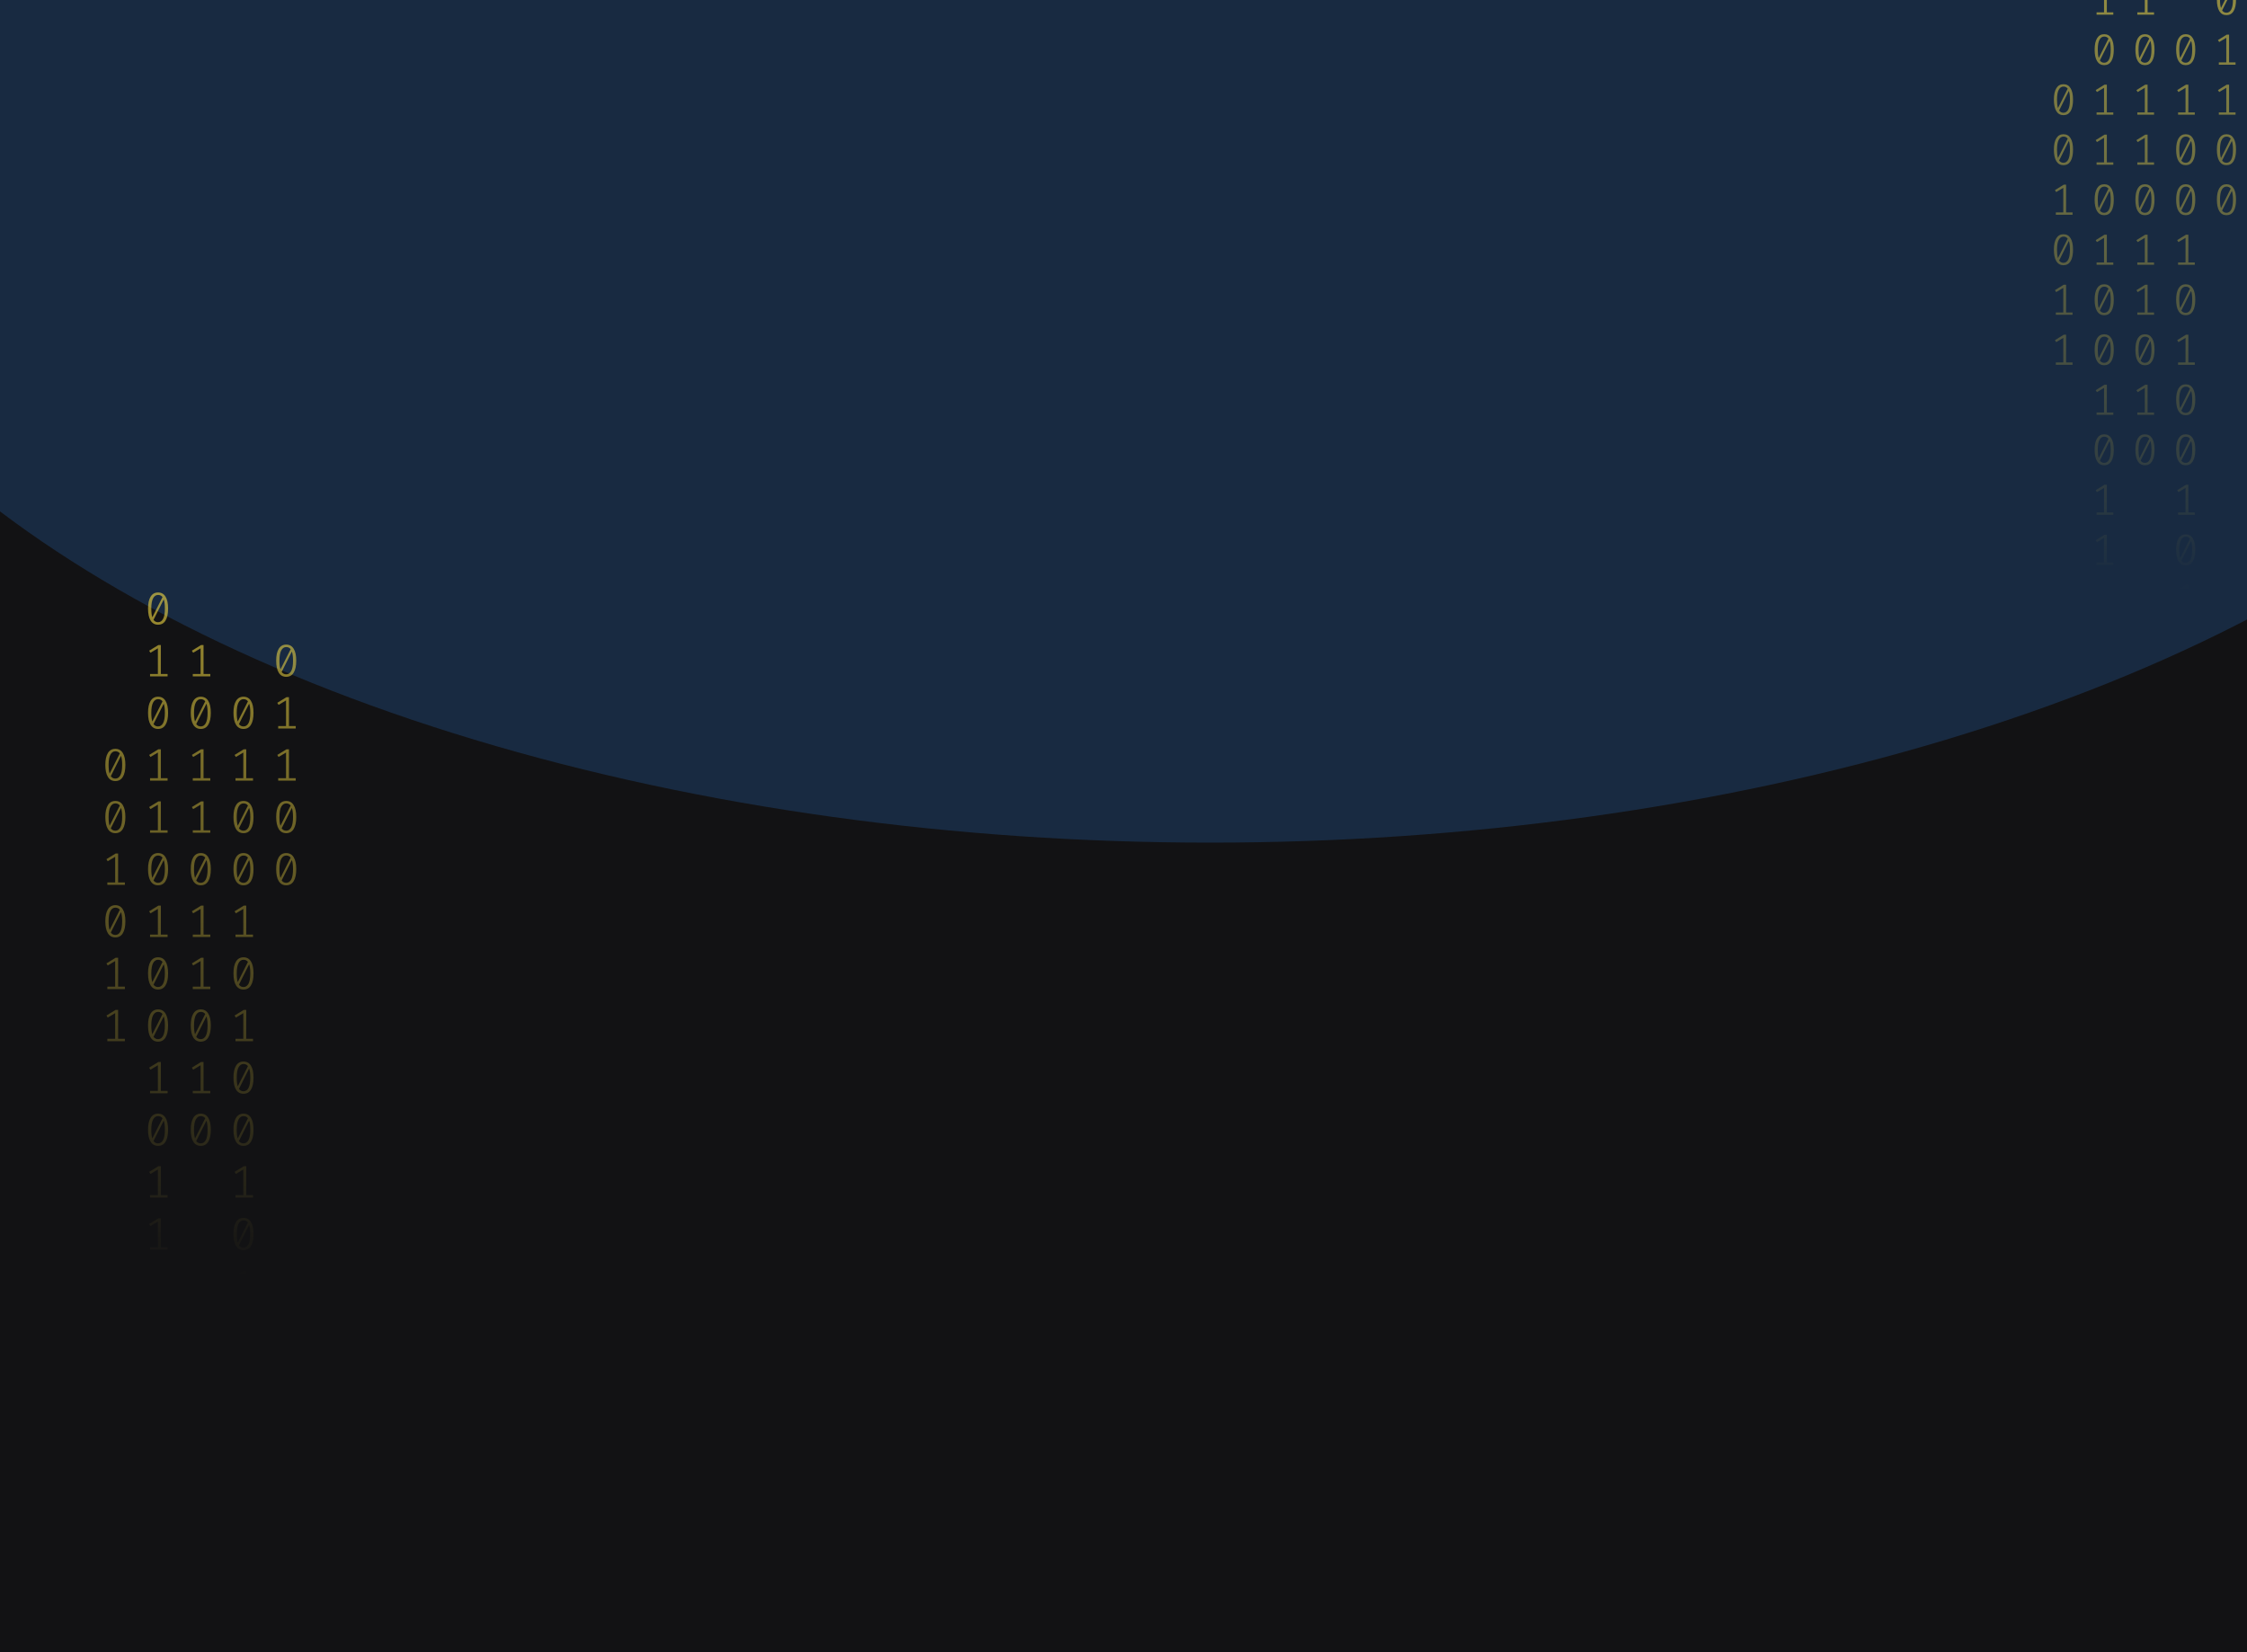 <svg width="1024" height="753" viewBox="0 0 1024 753" fill="none" xmlns="http://www.w3.org/2000/svg">
<g clip-path="url(#clip0_122_130)">
<rect width="1024" height="753" fill="#121214"/>
<g opacity="0.2" filter="url(#filter0_f_122_130)">
<ellipse cx="551.5" cy="34" rx="670.5" ry="350" fill="#338AF3"/>
</g>
<path d="M72.035 270C73.53 270 74.662 270.63 75.431 271.891C76.213 273.138 76.605 274.953 76.605 277.336C76.605 279.719 76.213 281.541 75.431 282.802C74.662 284.063 73.53 284.693 72.035 284.693C70.554 284.693 69.422 284.063 68.639 282.802C67.856 281.541 67.465 279.719 67.465 277.336C67.465 274.967 67.856 273.152 68.639 271.891C69.422 270.63 70.554 270 72.035 270ZM68.953 277.336C68.953 279.026 69.107 280.35 69.415 281.306L74.068 272.099C73.579 271.448 72.901 271.122 72.035 271.122C71.071 271.122 70.316 271.635 69.771 272.66C69.226 273.672 68.953 275.23 68.953 277.336ZM72.035 283.55C73.013 283.55 73.775 283.044 74.32 282.033C74.865 281.008 75.137 279.442 75.137 277.336C75.137 275.549 74.963 274.163 74.613 273.18L69.96 282.469C70.463 283.19 71.154 283.55 72.035 283.55Z" fill="url(#paint0_linear_122_130)" fill-opacity="0.6"/>
<path d="M73.293 307.135H76.374V308.236H68.387V307.135H71.951V295.455L68.555 297.471L67.968 296.536L72.161 293.959H73.293V307.135Z" fill="url(#paint1_linear_122_130)" fill-opacity="0.6"/>
<path d="M72.035 317.502C73.53 317.502 74.662 318.133 75.431 319.393C76.213 320.64 76.605 322.455 76.605 324.838C76.605 327.221 76.213 329.043 75.431 330.304C74.662 331.565 73.53 332.195 72.035 332.195C70.554 332.195 69.422 331.565 68.639 330.304C67.856 329.043 67.465 327.221 67.465 324.838C67.465 322.469 67.856 320.654 68.639 319.393C69.422 318.133 70.554 317.502 72.035 317.502ZM68.953 324.838C68.953 326.529 69.107 327.852 69.415 328.808L74.068 319.601C73.579 318.95 72.901 318.624 72.035 318.624C71.071 318.624 70.316 319.137 69.771 320.162C69.226 321.174 68.953 322.732 68.953 324.838ZM72.035 331.052C73.013 331.052 73.775 330.546 74.32 329.535C74.865 328.51 75.137 326.944 75.137 324.838C75.137 323.051 74.963 321.665 74.613 320.682L69.96 329.971C70.463 330.692 71.154 331.052 72.035 331.052Z" fill="url(#paint2_linear_122_130)" fill-opacity="0.6"/>
<path d="M73.293 354.637H76.374V355.738H68.387V354.637H71.951V342.957L68.555 344.973L67.968 344.038L72.161 341.461H73.293V354.637Z" fill="url(#paint3_linear_122_130)" fill-opacity="0.6"/>
<path d="M73.293 378.388H76.374V379.489H68.387V378.388H71.951V366.708L68.555 368.724L67.968 367.789L72.161 365.212H73.293V378.388Z" fill="url(#paint4_linear_122_130)" fill-opacity="0.6"/>
<path d="M72.035 388.755C73.53 388.755 74.662 389.386 75.431 390.646C76.213 391.893 76.605 393.708 76.605 396.091C76.605 398.474 76.213 400.296 75.431 401.557C74.662 402.818 73.53 403.448 72.035 403.448C70.554 403.448 69.422 402.818 68.639 401.557C67.856 400.296 67.465 398.474 67.465 396.091C67.465 393.722 67.856 391.907 68.639 390.646C69.422 389.386 70.554 388.755 72.035 388.755ZM68.953 396.091C68.953 397.782 69.107 399.105 69.415 400.061L74.068 390.854C73.579 390.203 72.901 389.878 72.035 389.878C71.071 389.878 70.316 390.39 69.771 391.415C69.226 392.427 68.953 393.985 68.953 396.091ZM72.035 402.305C73.013 402.305 73.775 401.8 74.32 400.788C74.865 399.763 75.137 398.197 75.137 396.091C75.137 394.304 74.963 392.919 74.613 391.935L69.96 401.225C70.463 401.945 71.154 402.305 72.035 402.305Z" fill="url(#paint5_linear_122_130)" fill-opacity="0.6"/>
<path d="M73.293 425.89H76.374V426.992H68.387V425.89H71.951V414.21L68.555 416.226L67.968 415.291L72.161 412.714H73.293V425.89Z" fill="url(#paint6_linear_122_130)" fill-opacity="0.6"/>
<path d="M72.035 436.257C73.53 436.257 74.662 436.888 75.431 438.149C76.213 439.396 76.605 441.211 76.605 443.594C76.605 445.977 76.213 447.798 75.431 449.059C74.662 450.32 73.53 450.95 72.035 450.95C70.554 450.95 69.422 450.32 68.639 449.059C67.856 447.798 67.465 445.977 67.465 443.594C67.465 441.224 67.856 439.409 68.639 438.149C69.422 436.888 70.554 436.257 72.035 436.257ZM68.953 443.594C68.953 445.284 69.107 446.607 69.415 447.563L74.068 438.356C73.579 437.705 72.901 437.38 72.035 437.38C71.071 437.38 70.316 437.892 69.771 438.918C69.226 439.929 68.953 441.488 68.953 443.594ZM72.035 449.807C73.013 449.807 73.775 449.302 74.32 448.29C74.865 447.265 75.137 445.699 75.137 443.594C75.137 441.806 74.963 440.421 74.613 439.437L69.96 448.727C70.463 449.447 71.154 449.807 72.035 449.807Z" fill="url(#paint7_linear_122_130)" fill-opacity="0.6"/>
<path d="M72.035 460.008C73.53 460.008 74.662 460.639 75.431 461.9C76.213 463.147 76.605 464.962 76.605 467.345C76.605 469.728 76.213 471.549 75.431 472.81C74.662 474.071 73.53 474.701 72.035 474.701C70.554 474.701 69.422 474.071 68.639 472.81C67.856 471.549 67.465 469.728 67.465 467.345C67.465 464.975 67.856 463.16 68.639 461.9C69.422 460.639 70.554 460.008 72.035 460.008ZM68.953 467.345C68.953 469.035 69.107 470.358 69.415 471.314L74.068 462.107C73.579 461.456 72.901 461.131 72.035 461.131C71.071 461.131 70.316 461.643 69.771 462.669C69.226 463.68 68.953 465.239 68.953 467.345ZM72.035 473.558C73.013 473.558 73.775 473.053 74.32 472.041C74.865 471.016 75.137 469.451 75.137 467.345C75.137 465.557 74.963 464.172 74.613 463.188L69.96 472.478C70.463 473.198 71.154 473.558 72.035 473.558Z" fill="url(#paint8_linear_122_130)" fill-opacity="0.6"/>
<path d="M73.293 497.143H76.374V498.245H68.387V497.143H71.951V485.464L68.555 487.48L67.968 486.544L72.161 483.967H73.293V497.143Z" fill="url(#paint9_linear_122_130)" fill-opacity="0.6"/>
<path d="M72.035 507.511C73.53 507.511 74.662 508.141 75.431 509.402C76.213 510.649 76.605 512.464 76.605 514.847C76.605 517.23 76.213 519.052 75.431 520.312C74.662 521.573 73.53 522.204 72.035 522.204C70.554 522.204 69.422 521.573 68.639 520.312C67.856 519.052 67.465 517.23 67.465 514.847C67.465 512.478 67.856 510.663 68.639 509.402C69.422 508.141 70.554 507.511 72.035 507.511ZM68.953 514.847C68.953 516.537 69.107 517.86 69.415 518.816L74.068 509.61C73.579 508.958 72.901 508.633 72.035 508.633C71.071 508.633 70.316 509.145 69.771 510.171C69.226 511.182 68.953 512.741 68.953 514.847ZM72.035 521.061C73.013 521.061 73.775 520.555 74.32 519.543C74.865 518.518 75.137 516.953 75.137 514.847C75.137 513.059 74.963 511.674 74.613 510.69L69.96 519.98C70.463 520.7 71.154 521.061 72.035 521.061Z" fill="url(#paint10_linear_122_130)" fill-opacity="0.6"/>
<path d="M73.293 544.645H76.374V545.747H68.387V544.645H71.951V532.966L68.555 534.982L67.968 534.046L72.161 531.469H73.293V544.645Z" fill="url(#paint11_linear_122_130)" fill-opacity="0.6"/>
<path d="M73.293 568.396H76.374V569.498H68.387V568.396H71.951V556.717L68.555 558.733L67.968 557.798L72.161 555.221H73.293V568.396Z" fill="url(#paint12_linear_122_130)" fill-opacity="0.6"/>
<path d="M110.965 317.502C112.46 317.502 113.592 318.133 114.361 319.393C115.144 320.64 115.535 322.455 115.535 324.838C115.535 327.221 115.144 329.043 114.361 330.304C113.592 331.565 112.46 332.195 110.965 332.195C109.484 332.195 108.352 331.565 107.569 330.304C106.787 329.043 106.395 327.221 106.395 324.838C106.395 322.469 106.787 320.654 107.569 319.393C108.352 318.133 109.484 317.502 110.965 317.502ZM107.884 324.838C107.884 326.529 108.037 327.852 108.345 328.808L112.998 319.601C112.509 318.95 111.832 318.624 110.965 318.624C110.001 318.624 109.246 319.137 108.701 320.162C108.156 321.174 107.884 322.732 107.884 324.838ZM110.965 331.052C111.943 331.052 112.705 330.546 113.25 329.535C113.795 328.51 114.068 326.944 114.068 324.838C114.068 323.051 113.893 321.665 113.543 320.682L108.89 329.971C109.393 330.692 110.085 331.052 110.965 331.052Z" fill="url(#paint13_linear_122_130)" fill-opacity="0.6"/>
<path d="M112.223 354.637H115.304V355.738H107.318V354.637H110.881V342.957L107.485 344.973L106.898 344.038L111.091 341.461H112.223V354.637Z" fill="url(#paint14_linear_122_130)" fill-opacity="0.6"/>
<path d="M110.965 365.004C112.46 365.004 113.592 365.635 114.361 366.895C115.144 368.142 115.535 369.957 115.535 372.34C115.535 374.723 115.144 376.545 114.361 377.806C113.592 379.067 112.46 379.697 110.965 379.697C109.484 379.697 108.352 379.067 107.569 377.806C106.787 376.545 106.395 374.723 106.395 372.34C106.395 369.971 106.787 368.156 107.569 366.895C108.352 365.635 109.484 365.004 110.965 365.004ZM107.884 372.34C107.884 374.031 108.037 375.354 108.345 376.31L112.998 367.103C112.509 366.452 111.832 366.126 110.965 366.126C110.001 366.126 109.246 366.639 108.701 367.664C108.156 368.676 107.884 370.234 107.884 372.34ZM110.965 378.554C111.943 378.554 112.705 378.049 113.25 377.037C113.795 376.012 114.068 374.446 114.068 372.34C114.068 370.553 113.893 369.168 113.543 368.184L108.89 377.474C109.393 378.194 110.085 378.554 110.965 378.554Z" fill="url(#paint15_linear_122_130)" fill-opacity="0.6"/>
<path d="M110.965 388.755C112.46 388.755 113.592 389.386 114.361 390.646C115.144 391.893 115.535 393.708 115.535 396.091C115.535 398.474 115.144 400.296 114.361 401.557C113.592 402.818 112.46 403.448 110.965 403.448C109.484 403.448 108.352 402.818 107.569 401.557C106.787 400.296 106.395 398.474 106.395 396.091C106.395 393.722 106.787 391.907 107.569 390.646C108.352 389.386 109.484 388.755 110.965 388.755ZM107.884 396.091C107.884 397.782 108.037 399.105 108.345 400.061L112.998 390.854C112.509 390.203 111.832 389.878 110.965 389.878C110.001 389.878 109.246 390.39 108.701 391.415C108.156 392.427 107.884 393.985 107.884 396.091ZM110.965 402.305C111.943 402.305 112.705 401.8 113.25 400.788C113.795 399.763 114.068 398.197 114.068 396.091C114.068 394.304 113.893 392.919 113.543 391.935L108.89 401.225C109.393 401.945 110.085 402.305 110.965 402.305Z" fill="url(#paint16_linear_122_130)" fill-opacity="0.6"/>
<path d="M112.223 425.89H115.304V426.992H107.318V425.89H110.881V414.21L107.485 416.226L106.898 415.291L111.091 412.714H112.223V425.89Z" fill="url(#paint17_linear_122_130)" fill-opacity="0.6"/>
<path d="M110.965 436.257C112.46 436.257 113.592 436.888 114.361 438.149C115.144 439.396 115.535 441.211 115.535 443.594C115.535 445.977 115.144 447.798 114.361 449.059C113.592 450.32 112.46 450.95 110.965 450.95C109.484 450.95 108.352 450.32 107.569 449.059C106.787 447.798 106.395 445.977 106.395 443.594C106.395 441.224 106.787 439.409 107.569 438.149C108.352 436.888 109.484 436.257 110.965 436.257ZM107.884 443.594C107.884 445.284 108.037 446.607 108.345 447.563L112.998 438.356C112.509 437.705 111.832 437.38 110.965 437.38C110.001 437.38 109.246 437.892 108.701 438.918C108.156 439.929 107.884 441.488 107.884 443.594ZM110.965 449.807C111.943 449.807 112.705 449.302 113.25 448.29C113.795 447.265 114.068 445.699 114.068 443.594C114.068 441.806 113.893 440.421 113.543 439.437L108.89 448.727C109.393 449.447 110.085 449.807 110.965 449.807Z" fill="url(#paint18_linear_122_130)" fill-opacity="0.6"/>
<path d="M112.223 473.392H115.304V474.494H107.318V473.392H110.881V461.713L107.485 463.728L106.898 462.793L111.091 460.216H112.223V473.392Z" fill="url(#paint19_linear_122_130)" fill-opacity="0.6"/>
<path d="M110.965 483.76C112.46 483.76 113.592 484.39 114.361 485.651C115.144 486.898 115.535 488.713 115.535 491.096C115.535 493.479 115.144 495.301 114.361 496.561C113.592 497.822 112.46 498.453 110.965 498.453C109.484 498.453 108.352 497.822 107.569 496.561C106.787 495.301 106.395 493.479 106.395 491.096C106.395 488.726 106.787 486.911 107.569 485.651C108.352 484.39 109.484 483.76 110.965 483.76ZM107.884 491.096C107.884 492.786 108.037 494.109 108.345 495.065L112.998 485.859C112.509 485.207 111.832 484.882 110.965 484.882C110.001 484.882 109.246 485.394 108.701 486.42C108.156 487.431 107.884 488.99 107.884 491.096ZM110.965 497.31C111.943 497.31 112.705 496.804 113.25 495.792C113.795 494.767 114.068 493.202 114.068 491.096C114.068 489.308 113.893 487.923 113.543 486.939L108.89 496.229C109.393 496.949 110.085 497.31 110.965 497.31Z" fill="url(#paint20_linear_122_130)" fill-opacity="0.6"/>
<path d="M110.965 507.511C112.46 507.511 113.592 508.141 114.361 509.402C115.144 510.649 115.535 512.464 115.535 514.847C115.535 517.23 115.144 519.052 114.361 520.312C113.592 521.573 112.46 522.204 110.965 522.204C109.484 522.204 108.352 521.573 107.569 520.312C106.787 519.052 106.395 517.23 106.395 514.847C106.395 512.478 106.787 510.663 107.569 509.402C108.352 508.141 109.484 507.511 110.965 507.511ZM107.884 514.847C107.884 516.537 108.037 517.86 108.345 518.816L112.998 509.61C112.509 508.958 111.832 508.633 110.965 508.633C110.001 508.633 109.246 509.145 108.701 510.171C108.156 511.182 107.884 512.741 107.884 514.847ZM110.965 521.061C111.943 521.061 112.705 520.555 113.25 519.543C113.795 518.518 114.068 516.953 114.068 514.847C114.068 513.059 113.893 511.674 113.543 510.69L108.89 519.98C109.393 520.7 110.085 521.061 110.965 521.061Z" fill="url(#paint21_linear_122_130)" fill-opacity="0.6"/>
<path d="M112.223 544.645H115.304V545.747H107.318V544.645H110.881V532.966L107.485 534.982L106.898 534.046L111.091 531.469H112.223V544.645Z" fill="url(#paint22_linear_122_130)" fill-opacity="0.6"/>
<path d="M110.965 555.013C112.46 555.013 113.592 555.643 114.361 556.904C115.144 558.151 115.535 559.966 115.535 562.349C115.535 564.732 115.144 566.554 114.361 567.815C113.592 569.075 112.46 569.706 110.965 569.706C109.484 569.706 108.352 569.075 107.569 567.815C106.787 566.554 106.395 564.732 106.395 562.349C106.395 559.98 106.787 558.165 107.569 556.904C108.352 555.643 109.484 555.013 110.965 555.013ZM107.884 562.349C107.884 564.039 108.037 565.362 108.345 566.318L112.998 557.112C112.509 556.461 111.832 556.135 110.965 556.135C110.001 556.135 109.246 556.648 108.701 557.673C108.156 558.684 107.884 560.243 107.884 562.349ZM110.965 568.563C111.943 568.563 112.705 568.057 113.25 567.046C113.795 566.02 114.068 564.455 114.068 562.349C114.068 560.562 113.893 559.176 113.543 558.192L108.89 567.482C109.393 568.202 110.085 568.563 110.965 568.563Z" fill="url(#paint23_linear_122_130)" fill-opacity="0.6"/>
<path d="M112.223 592.148H115.304V593.249H107.318V592.148H110.881V580.468L107.485 582.484L106.898 581.549L111.091 578.972H112.223V592.148Z" fill="url(#paint24_linear_122_130)" fill-opacity="0.6"/>
<path d="M112.223 615.899H115.304V617H107.318V615.899H110.881V604.219L107.485 606.235L106.898 605.3L111.091 602.723H112.223V615.899Z" fill="url(#paint25_linear_122_130)" fill-opacity="0.6"/>
<path d="M52.57 341.253C54.065 341.253 55.197 341.884 55.966 343.144C56.748 344.391 57.14 346.206 57.14 348.589C57.14 350.972 56.748 352.794 55.966 354.055C55.197 355.316 54.065 355.946 52.57 355.946C51.089 355.946 49.956 355.316 49.174 354.055C48.391 352.794 48 350.972 48 348.589C48 346.22 48.391 344.405 49.174 343.144C49.956 341.884 51.089 341.253 52.57 341.253ZM49.488 348.589C49.488 350.28 49.642 351.603 49.95 352.559L54.603 343.352C54.114 342.701 53.436 342.375 52.57 342.375C51.605 342.375 50.851 342.888 50.306 343.913C49.761 344.925 49.488 346.483 49.488 348.589ZM52.57 354.803C53.548 354.803 54.31 354.297 54.855 353.286C55.4 352.261 55.672 350.695 55.672 348.589C55.672 346.802 55.498 345.417 55.148 344.433L50.495 353.722C50.998 354.443 51.689 354.803 52.57 354.803Z" fill="url(#paint26_linear_122_130)" fill-opacity="0.6"/>
<path d="M52.57 365.004C54.065 365.004 55.197 365.635 55.966 366.895C56.748 368.142 57.14 369.957 57.14 372.34C57.14 374.723 56.748 376.545 55.966 377.806C55.197 379.067 54.065 379.697 52.57 379.697C51.089 379.697 49.956 379.067 49.174 377.806C48.391 376.545 48 374.723 48 372.34C48 369.971 48.391 368.156 49.174 366.895C49.956 365.635 51.089 365.004 52.57 365.004ZM49.488 372.34C49.488 374.031 49.642 375.354 49.95 376.31L54.603 367.103C54.114 366.452 53.436 366.126 52.57 366.126C51.605 366.126 50.851 366.639 50.306 367.664C49.761 368.676 49.488 370.234 49.488 372.34ZM52.57 378.554C53.548 378.554 54.31 378.049 54.855 377.037C55.4 376.012 55.672 374.446 55.672 372.34C55.672 370.553 55.498 369.168 55.148 368.184L50.495 377.474C50.998 378.194 51.689 378.554 52.57 378.554Z" fill="url(#paint27_linear_122_130)" fill-opacity="0.6"/>
<path d="M53.828 402.139H56.909V403.24H48.922V402.139H52.486V390.459L49.09 392.475L48.503 391.54L52.696 388.963H53.828V402.139Z" fill="url(#paint28_linear_122_130)" fill-opacity="0.6"/>
<path d="M52.57 412.506C54.065 412.506 55.197 413.137 55.966 414.398C56.748 415.644 57.14 417.459 57.14 419.842C57.14 422.225 56.748 424.047 55.966 425.308C55.197 426.569 54.065 427.199 52.57 427.199C51.089 427.199 49.956 426.569 49.174 425.308C48.391 424.047 48 422.225 48 419.842C48 417.473 48.391 415.658 49.174 414.398C49.956 413.137 51.089 412.506 52.57 412.506ZM49.488 419.842C49.488 421.533 49.642 422.856 49.95 423.812L54.603 414.605C54.114 413.954 53.436 413.629 52.57 413.629C51.605 413.629 50.851 414.141 50.306 415.166C49.761 416.178 49.488 417.737 49.488 419.842ZM52.57 426.056C53.548 426.056 54.31 425.551 54.855 424.539C55.4 423.514 55.672 421.948 55.672 419.842C55.672 418.055 55.498 416.67 55.148 415.686L50.495 424.976C50.998 425.696 51.689 426.056 52.57 426.056Z" fill="url(#paint29_linear_122_130)" fill-opacity="0.6"/>
<path d="M53.828 449.641H56.909V450.743H48.922V449.641H52.486V437.962L49.09 439.977L48.503 439.042L52.696 436.465H53.828V449.641Z" fill="url(#paint30_linear_122_130)" fill-opacity="0.6"/>
<path d="M53.828 473.392H56.909V474.494H48.922V473.392H52.486V461.713L49.09 463.728L48.503 462.793L52.696 460.216H53.828V473.392Z" fill="url(#paint31_linear_122_130)" fill-opacity="0.6"/>
<path d="M92.758 307.135H95.839V308.236H87.853V307.135H91.416V295.455L88.02 297.471L87.433 296.536L91.626 293.959H92.758V307.135Z" fill="url(#paint32_linear_122_130)" fill-opacity="0.6"/>
<path d="M91.5 317.502C92.995 317.502 94.127 318.133 94.896 319.393C95.678 320.64 96.07 322.455 96.07 324.838C96.07 327.221 95.678 329.043 94.896 330.304C94.127 331.565 92.995 332.195 91.5 332.195C90.019 332.195 88.887 331.565 88.104 330.304C87.322 329.043 86.93 327.221 86.93 324.838C86.93 322.469 87.322 320.654 88.104 319.393C88.887 318.133 90.019 317.502 91.5 317.502ZM88.418 324.838C88.418 326.529 88.572 327.852 88.88 328.808L93.533 319.601C93.044 318.95 92.366 318.624 91.5 318.624C90.536 318.624 89.781 319.137 89.236 320.162C88.691 321.174 88.418 322.732 88.418 324.838ZM91.5 331.052C92.478 331.052 93.24 330.546 93.785 329.535C94.33 328.51 94.602 326.944 94.602 324.838C94.602 323.051 94.428 321.665 94.078 320.682L89.425 329.971C89.928 330.692 90.62 331.052 91.5 331.052Z" fill="url(#paint33_linear_122_130)" fill-opacity="0.6"/>
<path d="M92.758 354.637H95.839V355.738H87.853V354.637H91.416V342.957L88.02 344.973L87.433 344.038L91.626 341.461H92.758V354.637Z" fill="url(#paint34_linear_122_130)" fill-opacity="0.6"/>
<path d="M92.758 378.388H95.839V379.489H87.853V378.388H91.416V366.708L88.02 368.724L87.433 367.789L91.626 365.212H92.758V378.388Z" fill="url(#paint35_linear_122_130)" fill-opacity="0.6"/>
<path d="M91.5 388.755C92.995 388.755 94.127 389.386 94.896 390.646C95.678 391.893 96.07 393.708 96.07 396.091C96.07 398.474 95.678 400.296 94.896 401.557C94.127 402.818 92.995 403.448 91.5 403.448C90.019 403.448 88.887 402.818 88.104 401.557C87.322 400.296 86.93 398.474 86.93 396.091C86.93 393.722 87.322 391.907 88.104 390.646C88.887 389.386 90.019 388.755 91.5 388.755ZM88.418 396.091C88.418 397.782 88.572 399.105 88.88 400.061L93.533 390.854C93.044 390.203 92.366 389.878 91.5 389.878C90.536 389.878 89.781 390.39 89.236 391.415C88.691 392.427 88.418 393.985 88.418 396.091ZM91.5 402.305C92.478 402.305 93.24 401.8 93.785 400.788C94.33 399.763 94.602 398.197 94.602 396.091C94.602 394.304 94.428 392.919 94.078 391.935L89.425 401.225C89.928 401.945 90.62 402.305 91.5 402.305Z" fill="url(#paint36_linear_122_130)" fill-opacity="0.6"/>
<path d="M92.758 425.89H95.839V426.992H87.853V425.89H91.416V414.21L88.02 416.226L87.433 415.291L91.626 412.714H92.758V425.89Z" fill="url(#paint37_linear_122_130)" fill-opacity="0.6"/>
<path d="M92.758 449.641H95.839V450.743H87.853V449.641H91.416V437.962L88.02 439.977L87.433 439.042L91.626 436.465H92.758V449.641Z" fill="url(#paint38_linear_122_130)" fill-opacity="0.6"/>
<path d="M91.5 460.008C92.995 460.008 94.127 460.639 94.896 461.9C95.678 463.147 96.07 464.962 96.07 467.345C96.07 469.728 95.678 471.549 94.896 472.81C94.127 474.071 92.995 474.701 91.5 474.701C90.019 474.701 88.887 474.071 88.104 472.81C87.322 471.549 86.93 469.728 86.93 467.345C86.93 464.975 87.322 463.16 88.104 461.9C88.887 460.639 90.019 460.008 91.5 460.008ZM88.418 467.345C88.418 469.035 88.572 470.358 88.88 471.314L93.533 462.107C93.044 461.456 92.366 461.131 91.5 461.131C90.536 461.131 89.781 461.643 89.236 462.669C88.691 463.68 88.418 465.239 88.418 467.345ZM91.5 473.558C92.478 473.558 93.24 473.053 93.785 472.041C94.33 471.016 94.602 469.451 94.602 467.345C94.602 465.557 94.428 464.172 94.078 463.188L89.425 472.478C89.928 473.198 90.62 473.558 91.5 473.558Z" fill="url(#paint39_linear_122_130)" fill-opacity="0.6"/>
<path d="M92.758 497.143H95.839V498.245H87.853V497.143H91.416V485.464L88.02 487.48L87.433 486.544L91.626 483.967H92.758V497.143Z" fill="url(#paint40_linear_122_130)" fill-opacity="0.6"/>
<path d="M91.5 507.511C92.995 507.511 94.127 508.141 94.896 509.402C95.678 510.649 96.07 512.464 96.07 514.847C96.07 517.23 95.678 519.052 94.896 520.312C94.127 521.573 92.995 522.204 91.5 522.204C90.019 522.204 88.887 521.573 88.104 520.312C87.322 519.052 86.93 517.23 86.93 514.847C86.93 512.478 87.322 510.663 88.104 509.402C88.887 508.141 90.019 507.511 91.5 507.511ZM88.418 514.847C88.418 516.537 88.572 517.86 88.88 518.816L93.533 509.61C93.044 508.958 92.366 508.633 91.5 508.633C90.536 508.633 89.781 509.145 89.236 510.171C88.691 511.182 88.418 512.741 88.418 514.847ZM91.5 521.061C92.478 521.061 93.24 520.555 93.785 519.543C94.33 518.518 94.602 516.953 94.602 514.847C94.602 513.059 94.428 511.674 94.078 510.69L89.425 519.98C89.928 520.7 90.62 521.061 91.5 521.061Z" fill="url(#paint41_linear_122_130)" fill-opacity="0.6"/>
<path d="M130.43 293.751C131.926 293.751 133.057 294.381 133.826 295.642C134.609 296.889 135 298.704 135 301.087C135 303.47 134.609 305.292 133.826 306.553C133.057 307.814 131.926 308.444 130.43 308.444C128.949 308.444 127.817 307.814 127.034 306.553C126.252 305.292 125.86 303.47 125.86 301.087C125.86 298.718 126.252 296.903 127.034 295.642C127.817 294.381 128.949 293.751 130.43 293.751ZM127.349 301.087C127.349 302.777 127.502 304.101 127.81 305.057L132.464 295.85C131.974 295.199 131.297 294.873 130.43 294.873C129.466 294.873 128.711 295.386 128.166 296.411C127.621 297.423 127.349 298.981 127.349 301.087ZM130.43 307.301C131.408 307.301 132.17 306.795 132.715 305.784C133.26 304.759 133.533 303.193 133.533 301.087C133.533 299.3 133.358 297.914 133.009 296.931L128.355 306.22C128.858 306.941 129.55 307.301 130.43 307.301Z" fill="url(#paint42_linear_122_130)" fill-opacity="0.6"/>
<path d="M131.688 330.886H134.769V331.987H126.783V330.886H130.346V319.206L126.95 321.222L126.363 320.287L130.556 317.71H131.688V330.886Z" fill="url(#paint43_linear_122_130)" fill-opacity="0.6"/>
<path d="M131.688 354.637H134.769V355.738H126.783V354.637H130.346V342.957L126.95 344.973L126.363 344.038L130.556 341.461H131.688V354.637Z" fill="url(#paint44_linear_122_130)" fill-opacity="0.6"/>
<path d="M130.43 365.004C131.926 365.004 133.057 365.635 133.826 366.895C134.609 368.142 135 369.957 135 372.34C135 374.723 134.609 376.545 133.826 377.806C133.057 379.067 131.926 379.697 130.43 379.697C128.949 379.697 127.817 379.067 127.034 377.806C126.252 376.545 125.86 374.723 125.86 372.34C125.86 369.971 126.252 368.156 127.034 366.895C127.817 365.635 128.949 365.004 130.43 365.004ZM127.349 372.34C127.349 374.031 127.502 375.354 127.81 376.31L132.464 367.103C131.974 366.452 131.297 366.126 130.43 366.126C129.466 366.126 128.711 366.639 128.166 367.664C127.621 368.676 127.349 370.234 127.349 372.34ZM130.43 378.554C131.408 378.554 132.17 378.049 132.715 377.037C133.26 376.012 133.533 374.446 133.533 372.34C133.533 370.553 133.358 369.168 133.009 368.184L128.355 377.474C128.858 378.194 129.55 378.554 130.43 378.554Z" fill="url(#paint45_linear_122_130)" fill-opacity="0.6"/>
<path d="M130.43 388.755C131.926 388.755 133.057 389.386 133.826 390.646C134.609 391.893 135 393.708 135 396.091C135 398.474 134.609 400.296 133.826 401.557C133.057 402.818 131.926 403.448 130.43 403.448C128.949 403.448 127.817 402.818 127.034 401.557C126.252 400.296 125.86 398.474 125.86 396.091C125.86 393.722 126.252 391.907 127.034 390.646C127.817 389.386 128.949 388.755 130.43 388.755ZM127.349 396.091C127.349 397.782 127.502 399.105 127.81 400.061L132.464 390.854C131.974 390.203 131.297 389.878 130.43 389.878C129.466 389.878 128.711 390.39 128.166 391.415C127.621 392.427 127.349 393.985 127.349 396.091ZM130.43 402.305C131.408 402.305 132.17 401.8 132.715 400.788C133.26 399.763 133.533 398.197 133.533 396.091C133.533 394.304 133.358 392.919 133.009 391.935L128.355 401.225C128.858 401.945 129.55 402.305 130.43 402.305Z" fill="url(#paint46_linear_122_130)" fill-opacity="0.6"/>
<g opacity="0.6">
<path d="M958.93 -30C960.356 -30 961.436 -29.395 962.17 -28.185C962.916 -26.988 963.29 -25.247 963.29 -22.96C963.29 -20.673 962.916 -18.925 962.17 -17.715C961.436 -16.505 960.356 -15.9 958.93 -15.9C957.517 -15.9 956.437 -16.505 955.69 -17.715C954.943 -18.925 954.57 -20.673 954.57 -22.96C954.57 -25.233 954.943 -26.975 955.69 -28.185C956.437 -29.395 957.517 -30 958.93 -30ZM955.99 -22.96C955.99 -21.338 956.137 -20.068 956.43 -19.151L960.87 -27.986C960.403 -28.611 959.756 -28.923 958.93 -28.923C958.01 -28.923 957.29 -28.431 956.77 -27.447C956.25 -26.477 955.99 -24.981 955.99 -22.96ZM958.93 -16.997C959.863 -16.997 960.59 -17.482 961.11 -18.453C961.63 -19.436 961.89 -20.939 961.89 -22.96C961.89 -24.675 961.723 -26.005 961.39 -26.949L956.95 -18.034C957.43 -17.342 958.09 -16.997 958.93 -16.997Z" fill="url(#paint47_linear_122_130)"/>
<path d="M960.13 5.637H963.07V6.694H955.45V5.637H958.85V-5.572L955.61 -3.637L955.05 -4.535L959.05 -7.008H960.13V5.637Z" fill="url(#paint48_linear_122_130)"/>
<path d="M958.93 15.586C960.356 15.586 961.436 16.191 962.17 17.401C962.916 18.597 963.29 20.339 963.29 22.626C963.29 24.913 962.916 26.661 962.17 27.871C961.436 29.081 960.356 29.686 958.93 29.686C957.517 29.686 956.437 29.081 955.69 27.871C954.943 26.661 954.57 24.913 954.57 22.626C954.57 20.352 954.943 18.61 955.69 17.401C956.437 16.191 957.517 15.586 958.93 15.586ZM955.99 22.626C955.99 24.248 956.137 25.518 956.43 26.435L960.87 17.6C960.403 16.975 959.756 16.663 958.93 16.663C958.01 16.663 957.29 17.154 956.77 18.138C956.25 19.109 955.99 20.605 955.99 22.626ZM958.93 28.589C959.863 28.589 960.59 28.104 961.11 27.133C961.63 26.149 961.89 24.647 961.89 22.626C961.89 20.911 961.723 19.581 961.39 18.637L956.95 27.552C957.43 28.243 958.09 28.589 958.93 28.589Z" fill="url(#paint49_linear_122_130)"/>
<path d="M960.13 51.222H963.07V52.279H955.45V51.222H958.85V40.014L955.61 41.948L955.05 41.051L959.05 38.578H960.13V51.222Z" fill="url(#paint50_linear_122_130)"/>
<path d="M960.13 74.015H963.07V75.072H955.45V74.015H958.85V62.807L955.61 64.741L955.05 63.844L959.05 61.371H960.13V74.015Z" fill="url(#paint51_linear_122_130)"/>
<path d="M958.93 83.964C960.356 83.964 961.436 84.569 962.17 85.779C962.916 86.975 963.29 88.717 963.29 91.004C963.29 93.291 962.916 95.039 962.17 96.249C961.436 97.459 960.356 98.064 958.93 98.064C957.517 98.064 956.437 97.459 955.69 96.249C954.943 95.039 954.57 93.291 954.57 91.004C954.57 88.731 954.943 86.989 955.69 85.779C956.437 84.569 957.517 83.964 958.93 83.964ZM955.99 91.004C955.99 92.626 956.137 93.896 956.43 94.813L960.87 85.978C960.403 85.353 959.756 85.041 958.93 85.041C958.01 85.041 957.29 85.533 956.77 86.517C956.25 87.487 955.99 88.983 955.99 91.004ZM958.93 96.967C959.863 96.967 960.59 96.482 961.11 95.511C961.63 94.528 961.89 93.025 961.89 91.004C961.89 89.289 961.723 87.959 961.39 87.015L956.95 95.93C957.43 96.622 958.09 96.967 958.93 96.967Z" fill="url(#paint52_linear_122_130)"/>
<path d="M960.13 119.601H963.07V120.658H955.45V119.601H958.85V108.392L955.61 110.327L955.05 109.429L959.05 106.956H960.13V119.601Z" fill="url(#paint53_linear_122_130)"/>
<path d="M958.93 129.55C960.356 129.55 961.436 130.155 962.17 131.365C962.916 132.561 963.29 134.303 963.29 136.59C963.29 138.877 962.916 140.625 962.17 141.835C961.436 143.045 960.356 143.65 958.93 143.65C957.517 143.65 956.437 143.045 955.69 141.835C954.943 140.625 954.57 138.877 954.57 136.59C954.57 134.316 954.943 132.574 955.69 131.365C956.437 130.155 957.517 129.55 958.93 129.55ZM955.99 136.59C955.99 138.212 956.137 139.482 956.43 140.399L960.87 131.564C960.403 130.939 959.756 130.627 958.93 130.627C958.01 130.627 957.29 131.119 956.77 132.102C956.25 133.073 955.99 134.569 955.99 136.59ZM958.93 142.553C959.863 142.553 960.59 142.068 961.11 141.097C961.63 140.113 961.89 138.611 961.89 136.59C961.89 134.875 961.723 133.545 961.39 132.601L956.95 141.516C957.43 142.207 958.09 142.553 958.93 142.553Z" fill="url(#paint54_linear_122_130)"/>
<path d="M958.93 152.342C960.356 152.342 961.436 152.947 962.17 154.157C962.916 155.354 963.29 157.096 963.29 159.383C963.29 161.669 962.916 163.418 962.17 164.628C961.436 165.838 960.356 166.443 958.93 166.443C957.517 166.443 956.437 165.838 955.69 164.628C954.943 163.418 954.57 161.669 954.57 159.383C954.57 157.109 954.943 155.367 955.69 154.157C956.437 152.947 957.517 152.342 958.93 152.342ZM955.99 159.383C955.99 161.005 956.137 162.274 956.43 163.192L960.87 154.357C960.403 153.732 959.756 153.419 958.93 153.419C958.01 153.419 957.29 153.911 956.77 154.895C956.25 155.866 955.99 157.362 955.99 159.383ZM958.93 165.346C959.863 165.346 960.59 164.86 961.11 163.89C961.63 162.906 961.89 161.404 961.89 159.383C961.89 157.667 961.723 156.338 961.39 155.394L956.95 164.309C957.43 165 958.09 165.346 958.93 165.346Z" fill="url(#paint55_linear_122_130)"/>
<path d="M960.13 187.979H963.07V189.036H955.45V187.979H958.85V176.771L955.61 178.705L955.05 177.808L959.05 175.335H960.13V187.979Z" fill="url(#paint56_linear_122_130)"/>
<path d="M958.93 197.928C960.356 197.928 961.436 198.533 962.17 199.743C962.916 200.94 963.29 202.681 963.29 204.968C963.29 207.255 962.916 209.003 962.17 210.213C961.436 211.423 960.356 212.028 958.93 212.028C957.517 212.028 956.437 211.423 955.69 210.213C954.943 209.003 954.57 207.255 954.57 204.968C954.57 202.695 954.943 200.953 955.69 199.743C956.437 198.533 957.517 197.928 958.93 197.928ZM955.99 204.968C955.99 206.59 956.137 207.86 956.43 208.777L960.87 199.942C960.403 199.317 959.756 199.005 958.93 199.005C958.01 199.005 957.29 199.497 956.77 200.481C956.25 201.451 955.99 202.947 955.99 204.968ZM958.93 210.931C959.863 210.931 960.59 210.446 961.11 209.475C961.63 208.492 961.89 206.989 961.89 204.968C961.89 203.253 961.723 201.923 961.39 200.979L956.95 209.894C957.43 210.586 958.09 210.931 958.93 210.931Z" fill="url(#paint57_linear_122_130)"/>
<path d="M960.13 233.565H963.07V234.622H955.45V233.565H958.85V222.356L955.61 224.291L955.05 223.393L959.05 220.92H960.13V233.565Z" fill="url(#paint58_linear_122_130)"/>
<path d="M960.13 256.357H963.07V257.414H955.45V256.357H958.85V245.149L955.61 247.084L955.05 246.186L959.05 243.713H960.13V256.357Z" fill="url(#paint59_linear_122_130)"/>
<path d="M996.07 15.586C997.497 15.586 998.577 16.191 999.31 17.401C1000.06 18.597 1000.43 20.339 1000.43 22.626C1000.43 24.913 1000.06 26.661 999.31 27.871C998.577 29.081 997.497 29.686 996.07 29.686C994.657 29.686 993.577 29.081 992.83 27.871C992.084 26.661 991.71 24.913 991.71 22.626C991.71 20.352 992.084 18.61 992.83 17.401C993.577 16.191 994.657 15.586 996.07 15.586ZM993.13 22.626C993.13 24.248 993.277 25.518 993.57 26.435L998.01 17.6C997.543 16.975 996.897 16.663 996.07 16.663C995.15 16.663 994.43 17.154 993.91 18.138C993.39 19.109 993.13 20.605 993.13 22.626ZM996.07 28.589C997.003 28.589 997.73 28.104 998.25 27.133C998.77 26.149 999.03 24.647 999.03 22.626C999.03 20.911 998.863 19.581 998.53 18.637L994.09 27.552C994.57 28.243 995.23 28.589 996.07 28.589Z" fill="url(#paint60_linear_122_130)"/>
<path d="M997.27 51.222H1000.21V52.279H992.59V51.222H995.99V40.014L992.75 41.948L992.19 41.051L996.19 38.578H997.27V51.222Z" fill="url(#paint61_linear_122_130)"/>
<path d="M996.07 61.171C997.497 61.171 998.577 61.776 999.31 62.986C1000.06 64.183 1000.43 65.924 1000.43 68.211C1000.43 70.498 1000.06 72.247 999.31 73.457C998.577 74.666 997.497 75.271 996.07 75.271C994.657 75.271 993.577 74.666 992.83 73.457C992.084 72.247 991.71 70.498 991.71 68.211C991.71 65.938 992.084 64.196 992.83 62.986C993.577 61.776 994.657 61.171 996.07 61.171ZM993.13 68.211C993.13 69.833 993.277 71.103 993.57 72.021L998.01 63.185C997.543 62.561 996.897 62.248 996.07 62.248C995.15 62.248 994.43 62.74 993.91 63.724C993.39 64.695 993.13 66.19 993.13 68.211ZM996.07 74.174C997.003 74.174 997.73 73.689 998.25 72.719C998.77 71.735 999.03 70.232 999.03 68.211C999.03 66.496 998.863 65.167 998.53 64.223L994.09 73.137C994.57 73.829 995.23 74.174 996.07 74.174Z" fill="url(#paint62_linear_122_130)"/>
<path d="M996.07 83.964C997.497 83.964 998.577 84.569 999.31 85.779C1000.06 86.975 1000.43 88.717 1000.43 91.004C1000.43 93.291 1000.06 95.039 999.31 96.249C998.577 97.459 997.497 98.064 996.07 98.064C994.657 98.064 993.577 97.459 992.83 96.249C992.084 95.039 991.71 93.291 991.71 91.004C991.71 88.731 992.084 86.989 992.83 85.779C993.577 84.569 994.657 83.964 996.07 83.964ZM993.13 91.004C993.13 92.626 993.277 93.896 993.57 94.813L998.01 85.978C997.543 85.353 996.897 85.041 996.07 85.041C995.15 85.041 994.43 85.533 993.91 86.517C993.39 87.487 993.13 88.983 993.13 91.004ZM996.07 96.967C997.003 96.967 997.73 96.482 998.25 95.511C998.77 94.528 999.03 93.025 999.03 91.004C999.03 89.289 998.863 87.959 998.53 87.015L994.09 95.93C994.57 96.622 995.23 96.967 996.07 96.967Z" fill="url(#paint63_linear_122_130)"/>
<path d="M997.27 119.601H1000.21V120.658H992.59V119.601H995.99V108.392L992.75 110.327L992.19 109.429L996.19 106.956H997.27V119.601Z" fill="url(#paint64_linear_122_130)"/>
<path d="M996.07 129.55C997.497 129.55 998.577 130.155 999.31 131.365C1000.06 132.561 1000.43 134.303 1000.43 136.59C1000.43 138.877 1000.06 140.625 999.31 141.835C998.577 143.045 997.497 143.65 996.07 143.65C994.657 143.65 993.577 143.045 992.83 141.835C992.084 140.625 991.71 138.877 991.71 136.59C991.71 134.316 992.084 132.574 992.83 131.365C993.577 130.155 994.657 129.55 996.07 129.55ZM993.13 136.59C993.13 138.212 993.277 139.482 993.57 140.399L998.01 131.564C997.543 130.939 996.897 130.627 996.07 130.627C995.15 130.627 994.43 131.119 993.91 132.102C993.39 133.073 993.13 134.569 993.13 136.59ZM996.07 142.553C997.003 142.553 997.73 142.068 998.25 141.097C998.77 140.113 999.03 138.611 999.03 136.59C999.03 134.875 998.863 133.545 998.53 132.601L994.09 141.516C994.57 142.207 995.23 142.553 996.07 142.553Z" fill="url(#paint65_linear_122_130)"/>
<path d="M997.27 165.186H1000.21V166.243H992.59V165.186H995.99V153.978L992.75 155.912L992.19 155.015L996.19 152.542H997.27V165.186Z" fill="url(#paint66_linear_122_130)"/>
<path d="M996.07 175.135C997.497 175.135 998.577 175.74 999.31 176.95C1000.06 178.147 1000.43 179.888 1000.43 182.175C1000.43 184.462 1000.06 186.211 999.31 187.421C998.577 188.63 997.497 189.235 996.07 189.235C994.657 189.235 993.577 188.63 992.83 187.421C992.084 186.211 991.71 184.462 991.71 182.175C991.71 179.902 992.084 178.16 992.83 176.95C993.577 175.74 994.657 175.135 996.07 175.135ZM993.13 182.175C993.13 183.797 993.277 185.067 993.57 185.985L998.01 177.15C997.543 176.525 996.897 176.212 996.07 176.212C995.15 176.212 994.43 176.704 993.91 177.688C993.39 178.659 993.13 180.154 993.13 182.175ZM996.07 188.139C997.003 188.139 997.73 187.653 998.25 186.683C998.77 185.699 999.03 184.196 999.03 182.175C999.03 180.46 998.863 179.131 998.53 178.187L994.09 187.101C994.57 187.793 995.23 188.139 996.07 188.139Z" fill="url(#paint67_linear_122_130)"/>
<path d="M996.07 197.928C997.497 197.928 998.577 198.533 999.31 199.743C1000.06 200.94 1000.43 202.681 1000.43 204.968C1000.43 207.255 1000.06 209.003 999.31 210.213C998.577 211.423 997.497 212.028 996.07 212.028C994.657 212.028 993.577 211.423 992.83 210.213C992.084 209.003 991.71 207.255 991.71 204.968C991.71 202.695 992.084 200.953 992.83 199.743C993.577 198.533 994.657 197.928 996.07 197.928ZM993.13 204.968C993.13 206.59 993.277 207.86 993.57 208.777L998.01 199.942C997.543 199.317 996.897 199.005 996.07 199.005C995.15 199.005 994.43 199.497 993.91 200.481C993.39 201.451 993.13 202.947 993.13 204.968ZM996.07 210.931C997.003 210.931 997.73 210.446 998.25 209.475C998.77 208.492 999.03 206.989 999.03 204.968C999.03 203.253 998.863 201.923 998.53 200.979L994.09 209.894C994.57 210.586 995.23 210.931 996.07 210.931Z" fill="url(#paint68_linear_122_130)"/>
<path d="M997.27 233.565H1000.21V234.622H992.59V233.565H995.99V222.356L992.75 224.291L992.19 223.393L996.19 220.92H997.27V233.565Z" fill="url(#paint69_linear_122_130)"/>
<path d="M996.07 243.514C997.497 243.514 998.577 244.119 999.31 245.329C1000.06 246.525 1000.43 248.267 1000.43 250.554C1000.43 252.841 1000.06 254.589 999.31 255.799C998.577 257.009 997.497 257.614 996.07 257.614C994.657 257.614 993.577 257.009 992.83 255.799C992.084 254.589 991.71 252.841 991.71 250.554C991.71 248.28 992.084 246.538 992.83 245.329C993.577 244.119 994.657 243.514 996.07 243.514ZM993.13 250.554C993.13 252.176 993.277 253.446 993.57 254.363L998.01 245.528C997.543 244.903 996.897 244.591 996.07 244.591C995.15 244.591 994.43 245.083 993.91 246.066C993.39 247.037 993.13 248.533 993.13 250.554ZM996.07 256.517C997.003 256.517 997.73 256.032 998.25 255.061C998.77 254.077 999.03 252.575 999.03 250.554C999.03 248.839 998.863 247.509 998.53 246.565L994.09 255.48C994.57 256.171 995.23 256.517 996.07 256.517Z" fill="url(#paint70_linear_122_130)"/>
<path d="M997.27 279.15H1000.21V280.207H992.59V279.15H995.99V267.942L992.75 269.876L992.19 268.979L996.19 266.506H997.27V279.15Z" fill="url(#paint71_linear_122_130)"/>
<path d="M997.27 301.943H1000.21V303H992.59V301.943H995.99V290.735L992.75 292.669L992.19 291.772L996.19 289.299H997.27V301.943Z" fill="url(#paint72_linear_122_130)"/>
<path d="M940.36 38.378C941.786 38.378 942.866 38.983 943.599 40.193C944.346 41.39 944.719 43.132 944.719 45.419C944.719 47.705 944.346 49.454 943.599 50.664C942.866 51.874 941.786 52.479 940.36 52.479C938.946 52.479 937.867 51.874 937.12 50.664C936.373 49.454 936 47.705 936 45.419C936 43.145 936.373 41.403 937.12 40.193C937.867 38.983 938.946 38.378 940.36 38.378ZM937.42 45.419C937.42 47.041 937.567 48.31 937.86 49.228L942.3 40.393C941.833 39.768 941.186 39.455 940.36 39.455C939.44 39.455 938.72 39.947 938.2 40.931C937.68 41.902 937.42 43.398 937.42 45.419ZM940.36 51.382C941.293 51.382 942.02 50.896 942.54 49.926C943.06 48.942 943.319 47.44 943.319 45.419C943.319 43.703 943.153 42.374 942.82 41.43L938.38 50.345C938.86 51.036 939.52 51.382 940.36 51.382Z" fill="url(#paint73_linear_122_130)"/>
<path d="M940.36 61.171C941.786 61.171 942.866 61.776 943.599 62.986C944.346 64.183 944.719 65.924 944.719 68.211C944.719 70.498 944.346 72.247 943.599 73.457C942.866 74.666 941.786 75.271 940.36 75.271C938.946 75.271 937.867 74.666 937.12 73.457C936.373 72.247 936 70.498 936 68.211C936 65.938 936.373 64.196 937.12 62.986C937.867 61.776 938.946 61.171 940.36 61.171ZM937.42 68.211C937.42 69.833 937.567 71.103 937.86 72.021L942.3 63.185C941.833 62.561 941.186 62.248 940.36 62.248C939.44 62.248 938.72 62.74 938.2 63.724C937.68 64.695 937.42 66.19 937.42 68.211ZM940.36 74.174C941.293 74.174 942.02 73.689 942.54 72.719C943.06 71.735 943.319 70.232 943.319 68.211C943.319 66.496 943.153 65.167 942.82 64.223L938.38 73.137C938.86 73.829 939.52 74.174 940.36 74.174Z" fill="url(#paint74_linear_122_130)"/>
<path d="M941.56 96.808H944.499V97.865H936.88V96.808H940.28V85.599L937.04 87.534L936.48 86.636L940.48 84.163H941.56V96.808Z" fill="url(#paint75_linear_122_130)"/>
<path d="M940.36 106.757C941.786 106.757 942.866 107.362 943.599 108.572C944.346 109.768 944.719 111.51 944.719 113.797C944.719 116.084 944.346 117.832 943.599 119.042C942.866 120.252 941.786 120.857 940.36 120.857C938.946 120.857 937.867 120.252 937.12 119.042C936.373 117.832 936 116.084 936 113.797C936 111.523 936.373 109.782 937.12 108.572C937.867 107.362 938.946 106.757 940.36 106.757ZM937.42 113.797C937.42 115.419 937.567 116.689 937.86 117.606L942.3 108.771C941.833 108.146 941.186 107.834 940.36 107.834C939.44 107.834 938.72 108.326 938.2 109.31C937.68 110.28 937.42 111.776 937.42 113.797ZM940.36 119.76C941.293 119.76 942.02 119.275 942.54 118.304C943.06 117.32 943.319 115.818 943.319 113.797C943.319 112.082 943.153 110.752 942.82 109.808L938.38 118.723C938.86 119.414 939.52 119.76 940.36 119.76Z" fill="url(#paint76_linear_122_130)"/>
<path d="M941.56 142.393H944.499V143.45H936.88V142.393H940.28V131.185L937.04 133.12L936.48 132.222L940.48 129.749H941.56V142.393Z" fill="url(#paint77_linear_122_130)"/>
<path d="M941.56 165.186H944.499V166.243H936.88V165.186H940.28V153.978L937.04 155.912L936.48 155.015L940.48 152.542H941.56V165.186Z" fill="url(#paint78_linear_122_130)"/>
<path d="M978.7 5.637H981.64V6.694H974.02V5.637H977.42V-5.572L974.18 -3.637L973.62 -4.535L977.62 -7.008H978.7V5.637Z" fill="url(#paint79_linear_122_130)"/>
<path d="M977.5 15.586C978.927 15.586 980.006 16.191 980.74 17.401C981.486 18.597 981.86 20.339 981.86 22.626C981.86 24.913 981.486 26.661 980.74 27.871C980.006 29.081 978.927 29.686 977.5 29.686C976.087 29.686 975.007 29.081 974.26 27.871C973.514 26.661 973.14 24.913 973.14 22.626C973.14 20.352 973.514 18.61 974.26 17.401C975.007 16.191 976.087 15.586 977.5 15.586ZM974.56 22.626C974.56 24.248 974.707 25.518 975 26.435L979.44 17.6C978.973 16.975 978.327 16.663 977.5 16.663C976.58 16.663 975.86 17.154 975.34 18.138C974.82 19.109 974.56 20.605 974.56 22.626ZM977.5 28.589C978.433 28.589 979.16 28.104 979.68 27.133C980.2 26.149 980.46 24.647 980.46 22.626C980.46 20.911 980.293 19.581 979.96 18.637L975.52 27.552C976 28.243 976.66 28.589 977.5 28.589Z" fill="url(#paint80_linear_122_130)"/>
<path d="M978.7 51.222H981.64V52.279H974.02V51.222H977.42V40.014L974.18 41.948L973.62 41.051L977.62 38.578H978.7V51.222Z" fill="url(#paint81_linear_122_130)"/>
<path d="M978.7 74.015H981.64V75.072H974.02V74.015H977.42V62.807L974.18 64.741L973.62 63.844L977.62 61.371H978.7V74.015Z" fill="url(#paint82_linear_122_130)"/>
<path d="M977.5 83.964C978.927 83.964 980.006 84.569 980.74 85.779C981.486 86.975 981.86 88.717 981.86 91.004C981.86 93.291 981.486 95.039 980.74 96.249C980.006 97.459 978.927 98.064 977.5 98.064C976.087 98.064 975.007 97.459 974.26 96.249C973.514 95.039 973.14 93.291 973.14 91.004C973.14 88.731 973.514 86.989 974.26 85.779C975.007 84.569 976.087 83.964 977.5 83.964ZM974.56 91.004C974.56 92.626 974.707 93.896 975 94.813L979.44 85.978C978.973 85.353 978.327 85.041 977.5 85.041C976.58 85.041 975.86 85.533 975.34 86.517C974.82 87.487 974.56 88.983 974.56 91.004ZM977.5 96.967C978.433 96.967 979.16 96.482 979.68 95.511C980.2 94.528 980.46 93.025 980.46 91.004C980.46 89.289 980.293 87.959 979.96 87.015L975.52 95.93C976 96.622 976.66 96.967 977.5 96.967Z" fill="url(#paint83_linear_122_130)"/>
<path d="M978.7 119.601H981.64V120.658H974.02V119.601H977.42V108.392L974.18 110.327L973.62 109.429L977.62 106.956H978.7V119.601Z" fill="url(#paint84_linear_122_130)"/>
<path d="M978.7 142.393H981.64V143.45H974.02V142.393H977.42V131.185L974.18 133.12L973.62 132.222L977.62 129.749H978.7V142.393Z" fill="url(#paint85_linear_122_130)"/>
<path d="M977.5 152.342C978.927 152.342 980.006 152.947 980.74 154.157C981.486 155.354 981.86 157.096 981.86 159.383C981.86 161.669 981.486 163.418 980.74 164.628C980.006 165.838 978.927 166.443 977.5 166.443C976.087 166.443 975.007 165.838 974.26 164.628C973.514 163.418 973.14 161.669 973.14 159.383C973.14 157.109 973.514 155.367 974.26 154.157C975.007 152.947 976.087 152.342 977.5 152.342ZM974.56 159.383C974.56 161.005 974.707 162.274 975 163.192L979.44 154.357C978.973 153.732 978.327 153.419 977.5 153.419C976.58 153.419 975.86 153.911 975.34 154.895C974.82 155.866 974.56 157.362 974.56 159.383ZM977.5 165.346C978.433 165.346 979.16 164.86 979.68 163.89C980.2 162.906 980.46 161.404 980.46 159.383C980.46 157.667 980.293 156.338 979.96 155.394L975.52 164.309C976 165 976.66 165.346 977.5 165.346Z" fill="url(#paint86_linear_122_130)"/>
<path d="M978.7 187.979H981.64V189.036H974.02V187.979H977.42V176.771L974.18 178.705L973.62 177.808L977.62 175.335H978.7V187.979Z" fill="url(#paint87_linear_122_130)"/>
<path d="M977.5 197.928C978.927 197.928 980.006 198.533 980.74 199.743C981.486 200.94 981.86 202.681 981.86 204.968C981.86 207.255 981.486 209.003 980.74 210.213C980.006 211.423 978.927 212.028 977.5 212.028C976.087 212.028 975.007 211.423 974.26 210.213C973.514 209.003 973.14 207.255 973.14 204.968C973.14 202.695 973.514 200.953 974.26 199.743C975.007 198.533 976.087 197.928 977.5 197.928ZM974.56 204.968C974.56 206.59 974.707 207.86 975 208.777L979.44 199.942C978.973 199.317 978.327 199.005 977.5 199.005C976.58 199.005 975.86 199.497 975.34 200.481C974.82 201.451 974.56 202.947 974.56 204.968ZM977.5 210.931C978.433 210.931 979.16 210.446 979.68 209.475C980.2 208.492 980.46 206.989 980.46 204.968C980.46 203.253 980.293 201.923 979.96 200.979L975.52 209.894C976 210.586 976.66 210.931 977.5 210.931Z" fill="url(#paint88_linear_122_130)"/>
<path d="M1014.64 -7.207C1016.07 -7.207 1017.15 -6.602 1017.88 -5.392C1018.63 -4.196 1019 -2.454 1019 -0.167C1019 2.12 1018.63 3.868 1017.88 5.078C1017.15 6.288 1016.07 6.893 1014.64 6.893C1013.23 6.893 1012.15 6.288 1011.4 5.078C1010.65 3.868 1010.28 2.12 1010.28 -0.167C1010.28 -2.441 1010.65 -4.182 1011.4 -5.392C1012.15 -6.602 1013.23 -7.207 1014.64 -7.207ZM1011.7 -0.167C1011.7 1.455 1011.85 2.725 1012.14 3.642L1016.58 -5.193C1016.11 -5.818 1015.47 -6.13 1014.64 -6.13C1013.72 -6.13 1013 -5.638 1012.48 -4.654C1011.96 -3.684 1011.7 -2.188 1011.7 -0.167ZM1014.64 5.796C1015.57 5.796 1016.3 5.311 1016.82 4.34C1017.34 3.356 1017.6 1.854 1017.6 -0.167C1017.6 -1.882 1017.43 -3.212 1017.1 -4.156L1012.66 4.759C1013.14 5.45 1013.8 5.796 1014.64 5.796Z" fill="url(#paint89_linear_122_130)"/>
<path d="M1015.84 28.429H1018.78V29.486H1011.16V28.429H1014.56V17.221L1011.32 19.155L1010.76 18.258L1014.76 15.785H1015.84V28.429Z" fill="url(#paint90_linear_122_130)"/>
<path d="M1015.84 51.222H1018.78V52.279H1011.16V51.222H1014.56V40.014L1011.32 41.948L1010.76 41.051L1014.76 38.578H1015.84V51.222Z" fill="url(#paint91_linear_122_130)"/>
<path d="M1014.64 61.171C1016.07 61.171 1017.15 61.776 1017.88 62.986C1018.63 64.183 1019 65.924 1019 68.211C1019 70.498 1018.63 72.247 1017.88 73.457C1017.15 74.666 1016.07 75.271 1014.64 75.271C1013.23 75.271 1012.15 74.666 1011.4 73.457C1010.65 72.247 1010.28 70.498 1010.28 68.211C1010.28 65.938 1010.65 64.196 1011.4 62.986C1012.15 61.776 1013.23 61.171 1014.64 61.171ZM1011.7 68.211C1011.7 69.833 1011.85 71.103 1012.14 72.021L1016.58 63.185C1016.11 62.561 1015.47 62.248 1014.64 62.248C1013.72 62.248 1013 62.74 1012.48 63.724C1011.96 64.695 1011.7 66.19 1011.7 68.211ZM1014.64 74.174C1015.57 74.174 1016.3 73.689 1016.82 72.719C1017.34 71.735 1017.6 70.232 1017.6 68.211C1017.6 66.496 1017.43 65.167 1017.1 64.223L1012.66 73.137C1013.14 73.829 1013.8 74.174 1014.64 74.174Z" fill="url(#paint92_linear_122_130)"/>
<path d="M1014.64 83.964C1016.07 83.964 1017.15 84.569 1017.88 85.779C1018.63 86.975 1019 88.717 1019 91.004C1019 93.291 1018.63 95.039 1017.88 96.249C1017.15 97.459 1016.07 98.064 1014.64 98.064C1013.23 98.064 1012.15 97.459 1011.4 96.249C1010.65 95.039 1010.28 93.291 1010.28 91.004C1010.28 88.731 1010.65 86.989 1011.4 85.779C1012.15 84.569 1013.23 83.964 1014.64 83.964ZM1011.7 91.004C1011.7 92.626 1011.85 93.896 1012.14 94.813L1016.58 85.978C1016.11 85.353 1015.47 85.041 1014.64 85.041C1013.72 85.041 1013 85.533 1012.48 86.517C1011.96 87.487 1011.7 88.983 1011.7 91.004ZM1014.64 96.967C1015.57 96.967 1016.3 96.482 1016.82 95.511C1017.34 94.528 1017.6 93.025 1017.6 91.004C1017.6 89.289 1017.43 87.959 1017.1 87.015L1012.66 95.93C1013.14 96.622 1013.8 96.967 1014.64 96.967Z" fill="url(#paint93_linear_122_130)"/>
</g>
</g>
<defs>
<filter id="filter0_f_122_130" x="-519.19" y="-716.19" width="2141.38" height="1500.38" filterUnits="userSpaceOnUse" color-interpolation-filters="sRGB">
<feFlood flood-opacity="0" result="BackgroundImageFix"/>
<feBlend mode="normal" in="SourceGraphic" in2="BackgroundImageFix" result="shape"/>
<feGaussianBlur stdDeviation="200.095" result="effect1_foregroundBlur_122_130"/>
</filter>
<linearGradient id="paint0_linear_122_130" x1="91.5" y1="270" x2="91.5" y2="581.381" gradientUnits="userSpaceOnUse">
<stop stop-color="#F7DD43"/>
<stop offset="1" stop-color="#F7DD43" stop-opacity="0"/>
</linearGradient>
<linearGradient id="paint1_linear_122_130" x1="91.5" y1="270" x2="91.5" y2="581.381" gradientUnits="userSpaceOnUse">
<stop stop-color="#F7DD43"/>
<stop offset="1" stop-color="#F7DD43" stop-opacity="0"/>
</linearGradient>
<linearGradient id="paint2_linear_122_130" x1="91.5" y1="270" x2="91.5" y2="581.381" gradientUnits="userSpaceOnUse">
<stop stop-color="#F7DD43"/>
<stop offset="1" stop-color="#F7DD43" stop-opacity="0"/>
</linearGradient>
<linearGradient id="paint3_linear_122_130" x1="91.5" y1="270" x2="91.5" y2="581.381" gradientUnits="userSpaceOnUse">
<stop stop-color="#F7DD43"/>
<stop offset="1" stop-color="#F7DD43" stop-opacity="0"/>
</linearGradient>
<linearGradient id="paint4_linear_122_130" x1="91.5" y1="270" x2="91.5" y2="581.381" gradientUnits="userSpaceOnUse">
<stop stop-color="#F7DD43"/>
<stop offset="1" stop-color="#F7DD43" stop-opacity="0"/>
</linearGradient>
<linearGradient id="paint5_linear_122_130" x1="91.5" y1="270" x2="91.5" y2="581.381" gradientUnits="userSpaceOnUse">
<stop stop-color="#F7DD43"/>
<stop offset="1" stop-color="#F7DD43" stop-opacity="0"/>
</linearGradient>
<linearGradient id="paint6_linear_122_130" x1="91.5" y1="270" x2="91.5" y2="581.381" gradientUnits="userSpaceOnUse">
<stop stop-color="#F7DD43"/>
<stop offset="1" stop-color="#F7DD43" stop-opacity="0"/>
</linearGradient>
<linearGradient id="paint7_linear_122_130" x1="91.5" y1="270" x2="91.5" y2="581.381" gradientUnits="userSpaceOnUse">
<stop stop-color="#F7DD43"/>
<stop offset="1" stop-color="#F7DD43" stop-opacity="0"/>
</linearGradient>
<linearGradient id="paint8_linear_122_130" x1="91.5" y1="270" x2="91.5" y2="581.381" gradientUnits="userSpaceOnUse">
<stop stop-color="#F7DD43"/>
<stop offset="1" stop-color="#F7DD43" stop-opacity="0"/>
</linearGradient>
<linearGradient id="paint9_linear_122_130" x1="91.5" y1="270" x2="91.5" y2="581.381" gradientUnits="userSpaceOnUse">
<stop stop-color="#F7DD43"/>
<stop offset="1" stop-color="#F7DD43" stop-opacity="0"/>
</linearGradient>
<linearGradient id="paint10_linear_122_130" x1="91.5" y1="270" x2="91.5" y2="581.381" gradientUnits="userSpaceOnUse">
<stop stop-color="#F7DD43"/>
<stop offset="1" stop-color="#F7DD43" stop-opacity="0"/>
</linearGradient>
<linearGradient id="paint11_linear_122_130" x1="91.5" y1="270" x2="91.5" y2="581.381" gradientUnits="userSpaceOnUse">
<stop stop-color="#F7DD43"/>
<stop offset="1" stop-color="#F7DD43" stop-opacity="0"/>
</linearGradient>
<linearGradient id="paint12_linear_122_130" x1="91.5" y1="270" x2="91.5" y2="581.381" gradientUnits="userSpaceOnUse">
<stop stop-color="#F7DD43"/>
<stop offset="1" stop-color="#F7DD43" stop-opacity="0"/>
</linearGradient>
<linearGradient id="paint13_linear_122_130" x1="91.5" y1="270" x2="91.5" y2="581.381" gradientUnits="userSpaceOnUse">
<stop stop-color="#F7DD43"/>
<stop offset="1" stop-color="#F7DD43" stop-opacity="0"/>
</linearGradient>
<linearGradient id="paint14_linear_122_130" x1="91.5" y1="270" x2="91.5" y2="581.381" gradientUnits="userSpaceOnUse">
<stop stop-color="#F7DD43"/>
<stop offset="1" stop-color="#F7DD43" stop-opacity="0"/>
</linearGradient>
<linearGradient id="paint15_linear_122_130" x1="91.5" y1="270" x2="91.5" y2="581.381" gradientUnits="userSpaceOnUse">
<stop stop-color="#F7DD43"/>
<stop offset="1" stop-color="#F7DD43" stop-opacity="0"/>
</linearGradient>
<linearGradient id="paint16_linear_122_130" x1="91.5" y1="270" x2="91.5" y2="581.381" gradientUnits="userSpaceOnUse">
<stop stop-color="#F7DD43"/>
<stop offset="1" stop-color="#F7DD43" stop-opacity="0"/>
</linearGradient>
<linearGradient id="paint17_linear_122_130" x1="91.5" y1="270" x2="91.5" y2="581.381" gradientUnits="userSpaceOnUse">
<stop stop-color="#F7DD43"/>
<stop offset="1" stop-color="#F7DD43" stop-opacity="0"/>
</linearGradient>
<linearGradient id="paint18_linear_122_130" x1="91.5" y1="270" x2="91.5" y2="581.381" gradientUnits="userSpaceOnUse">
<stop stop-color="#F7DD43"/>
<stop offset="1" stop-color="#F7DD43" stop-opacity="0"/>
</linearGradient>
<linearGradient id="paint19_linear_122_130" x1="91.5" y1="270" x2="91.5" y2="581.381" gradientUnits="userSpaceOnUse">
<stop stop-color="#F7DD43"/>
<stop offset="1" stop-color="#F7DD43" stop-opacity="0"/>
</linearGradient>
<linearGradient id="paint20_linear_122_130" x1="91.5" y1="270" x2="91.5" y2="581.381" gradientUnits="userSpaceOnUse">
<stop stop-color="#F7DD43"/>
<stop offset="1" stop-color="#F7DD43" stop-opacity="0"/>
</linearGradient>
<linearGradient id="paint21_linear_122_130" x1="91.5" y1="270" x2="91.5" y2="581.381" gradientUnits="userSpaceOnUse">
<stop stop-color="#F7DD43"/>
<stop offset="1" stop-color="#F7DD43" stop-opacity="0"/>
</linearGradient>
<linearGradient id="paint22_linear_122_130" x1="91.5" y1="270" x2="91.5" y2="581.381" gradientUnits="userSpaceOnUse">
<stop stop-color="#F7DD43"/>
<stop offset="1" stop-color="#F7DD43" stop-opacity="0"/>
</linearGradient>
<linearGradient id="paint23_linear_122_130" x1="91.5" y1="270" x2="91.5" y2="581.381" gradientUnits="userSpaceOnUse">
<stop stop-color="#F7DD43"/>
<stop offset="1" stop-color="#F7DD43" stop-opacity="0"/>
</linearGradient>
<linearGradient id="paint24_linear_122_130" x1="91.5" y1="270" x2="91.5" y2="581.381" gradientUnits="userSpaceOnUse">
<stop stop-color="#F7DD43"/>
<stop offset="1" stop-color="#F7DD43" stop-opacity="0"/>
</linearGradient>
<linearGradient id="paint25_linear_122_130" x1="91.5" y1="270" x2="91.5" y2="581.381" gradientUnits="userSpaceOnUse">
<stop stop-color="#F7DD43"/>
<stop offset="1" stop-color="#F7DD43" stop-opacity="0"/>
</linearGradient>
<linearGradient id="paint26_linear_122_130" x1="91.5" y1="270" x2="91.5" y2="581.381" gradientUnits="userSpaceOnUse">
<stop stop-color="#F7DD43"/>
<stop offset="1" stop-color="#F7DD43" stop-opacity="0"/>
</linearGradient>
<linearGradient id="paint27_linear_122_130" x1="91.5" y1="270" x2="91.5" y2="581.381" gradientUnits="userSpaceOnUse">
<stop stop-color="#F7DD43"/>
<stop offset="1" stop-color="#F7DD43" stop-opacity="0"/>
</linearGradient>
<linearGradient id="paint28_linear_122_130" x1="91.5" y1="270" x2="91.5" y2="581.381" gradientUnits="userSpaceOnUse">
<stop stop-color="#F7DD43"/>
<stop offset="1" stop-color="#F7DD43" stop-opacity="0"/>
</linearGradient>
<linearGradient id="paint29_linear_122_130" x1="91.5" y1="270" x2="91.5" y2="581.381" gradientUnits="userSpaceOnUse">
<stop stop-color="#F7DD43"/>
<stop offset="1" stop-color="#F7DD43" stop-opacity="0"/>
</linearGradient>
<linearGradient id="paint30_linear_122_130" x1="91.5" y1="270" x2="91.5" y2="581.381" gradientUnits="userSpaceOnUse">
<stop stop-color="#F7DD43"/>
<stop offset="1" stop-color="#F7DD43" stop-opacity="0"/>
</linearGradient>
<linearGradient id="paint31_linear_122_130" x1="91.5" y1="270" x2="91.5" y2="581.381" gradientUnits="userSpaceOnUse">
<stop stop-color="#F7DD43"/>
<stop offset="1" stop-color="#F7DD43" stop-opacity="0"/>
</linearGradient>
<linearGradient id="paint32_linear_122_130" x1="91.5" y1="270" x2="91.5" y2="581.381" gradientUnits="userSpaceOnUse">
<stop stop-color="#F7DD43"/>
<stop offset="1" stop-color="#F7DD43" stop-opacity="0"/>
</linearGradient>
<linearGradient id="paint33_linear_122_130" x1="91.5" y1="270" x2="91.5" y2="581.381" gradientUnits="userSpaceOnUse">
<stop stop-color="#F7DD43"/>
<stop offset="1" stop-color="#F7DD43" stop-opacity="0"/>
</linearGradient>
<linearGradient id="paint34_linear_122_130" x1="91.5" y1="270" x2="91.5" y2="581.381" gradientUnits="userSpaceOnUse">
<stop stop-color="#F7DD43"/>
<stop offset="1" stop-color="#F7DD43" stop-opacity="0"/>
</linearGradient>
<linearGradient id="paint35_linear_122_130" x1="91.5" y1="270" x2="91.5" y2="581.381" gradientUnits="userSpaceOnUse">
<stop stop-color="#F7DD43"/>
<stop offset="1" stop-color="#F7DD43" stop-opacity="0"/>
</linearGradient>
<linearGradient id="paint36_linear_122_130" x1="91.5" y1="270" x2="91.5" y2="581.381" gradientUnits="userSpaceOnUse">
<stop stop-color="#F7DD43"/>
<stop offset="1" stop-color="#F7DD43" stop-opacity="0"/>
</linearGradient>
<linearGradient id="paint37_linear_122_130" x1="91.5" y1="270" x2="91.5" y2="581.381" gradientUnits="userSpaceOnUse">
<stop stop-color="#F7DD43"/>
<stop offset="1" stop-color="#F7DD43" stop-opacity="0"/>
</linearGradient>
<linearGradient id="paint38_linear_122_130" x1="91.5" y1="270" x2="91.5" y2="581.381" gradientUnits="userSpaceOnUse">
<stop stop-color="#F7DD43"/>
<stop offset="1" stop-color="#F7DD43" stop-opacity="0"/>
</linearGradient>
<linearGradient id="paint39_linear_122_130" x1="91.5" y1="270" x2="91.5" y2="581.381" gradientUnits="userSpaceOnUse">
<stop stop-color="#F7DD43"/>
<stop offset="1" stop-color="#F7DD43" stop-opacity="0"/>
</linearGradient>
<linearGradient id="paint40_linear_122_130" x1="91.5" y1="270" x2="91.5" y2="581.381" gradientUnits="userSpaceOnUse">
<stop stop-color="#F7DD43"/>
<stop offset="1" stop-color="#F7DD43" stop-opacity="0"/>
</linearGradient>
<linearGradient id="paint41_linear_122_130" x1="91.5" y1="270" x2="91.5" y2="581.381" gradientUnits="userSpaceOnUse">
<stop stop-color="#F7DD43"/>
<stop offset="1" stop-color="#F7DD43" stop-opacity="0"/>
</linearGradient>
<linearGradient id="paint42_linear_122_130" x1="91.5" y1="270" x2="91.5" y2="581.381" gradientUnits="userSpaceOnUse">
<stop stop-color="#F7DD43"/>
<stop offset="1" stop-color="#F7DD43" stop-opacity="0"/>
</linearGradient>
<linearGradient id="paint43_linear_122_130" x1="91.5" y1="270" x2="91.5" y2="581.381" gradientUnits="userSpaceOnUse">
<stop stop-color="#F7DD43"/>
<stop offset="1" stop-color="#F7DD43" stop-opacity="0"/>
</linearGradient>
<linearGradient id="paint44_linear_122_130" x1="91.5" y1="270" x2="91.5" y2="581.381" gradientUnits="userSpaceOnUse">
<stop stop-color="#F7DD43"/>
<stop offset="1" stop-color="#F7DD43" stop-opacity="0"/>
</linearGradient>
<linearGradient id="paint45_linear_122_130" x1="91.5" y1="270" x2="91.5" y2="581.381" gradientUnits="userSpaceOnUse">
<stop stop-color="#F7DD43"/>
<stop offset="1" stop-color="#F7DD43" stop-opacity="0"/>
</linearGradient>
<linearGradient id="paint46_linear_122_130" x1="91.5" y1="270" x2="91.5" y2="581.381" gradientUnits="userSpaceOnUse">
<stop stop-color="#F7DD43"/>
<stop offset="1" stop-color="#F7DD43" stop-opacity="0"/>
</linearGradient>
<linearGradient id="paint47_linear_122_130" x1="977.5" y1="-30" x2="977.5" y2="268.818" gradientUnits="userSpaceOnUse">
<stop stop-color="#F7DD43"/>
<stop offset="1" stop-color="#F7DD43" stop-opacity="0"/>
</linearGradient>
<linearGradient id="paint48_linear_122_130" x1="977.5" y1="-30" x2="977.5" y2="268.818" gradientUnits="userSpaceOnUse">
<stop stop-color="#F7DD43"/>
<stop offset="1" stop-color="#F7DD43" stop-opacity="0"/>
</linearGradient>
<linearGradient id="paint49_linear_122_130" x1="977.5" y1="-30" x2="977.5" y2="268.818" gradientUnits="userSpaceOnUse">
<stop stop-color="#F7DD43"/>
<stop offset="1" stop-color="#F7DD43" stop-opacity="0"/>
</linearGradient>
<linearGradient id="paint50_linear_122_130" x1="977.5" y1="-30" x2="977.5" y2="268.818" gradientUnits="userSpaceOnUse">
<stop stop-color="#F7DD43"/>
<stop offset="1" stop-color="#F7DD43" stop-opacity="0"/>
</linearGradient>
<linearGradient id="paint51_linear_122_130" x1="977.5" y1="-30" x2="977.5" y2="268.818" gradientUnits="userSpaceOnUse">
<stop stop-color="#F7DD43"/>
<stop offset="1" stop-color="#F7DD43" stop-opacity="0"/>
</linearGradient>
<linearGradient id="paint52_linear_122_130" x1="977.5" y1="-30" x2="977.5" y2="268.818" gradientUnits="userSpaceOnUse">
<stop stop-color="#F7DD43"/>
<stop offset="1" stop-color="#F7DD43" stop-opacity="0"/>
</linearGradient>
<linearGradient id="paint53_linear_122_130" x1="977.5" y1="-30" x2="977.5" y2="268.818" gradientUnits="userSpaceOnUse">
<stop stop-color="#F7DD43"/>
<stop offset="1" stop-color="#F7DD43" stop-opacity="0"/>
</linearGradient>
<linearGradient id="paint54_linear_122_130" x1="977.5" y1="-30" x2="977.5" y2="268.818" gradientUnits="userSpaceOnUse">
<stop stop-color="#F7DD43"/>
<stop offset="1" stop-color="#F7DD43" stop-opacity="0"/>
</linearGradient>
<linearGradient id="paint55_linear_122_130" x1="977.5" y1="-30" x2="977.5" y2="268.818" gradientUnits="userSpaceOnUse">
<stop stop-color="#F7DD43"/>
<stop offset="1" stop-color="#F7DD43" stop-opacity="0"/>
</linearGradient>
<linearGradient id="paint56_linear_122_130" x1="977.5" y1="-30" x2="977.5" y2="268.818" gradientUnits="userSpaceOnUse">
<stop stop-color="#F7DD43"/>
<stop offset="1" stop-color="#F7DD43" stop-opacity="0"/>
</linearGradient>
<linearGradient id="paint57_linear_122_130" x1="977.5" y1="-30" x2="977.5" y2="268.818" gradientUnits="userSpaceOnUse">
<stop stop-color="#F7DD43"/>
<stop offset="1" stop-color="#F7DD43" stop-opacity="0"/>
</linearGradient>
<linearGradient id="paint58_linear_122_130" x1="977.5" y1="-30" x2="977.5" y2="268.818" gradientUnits="userSpaceOnUse">
<stop stop-color="#F7DD43"/>
<stop offset="1" stop-color="#F7DD43" stop-opacity="0"/>
</linearGradient>
<linearGradient id="paint59_linear_122_130" x1="977.5" y1="-30" x2="977.5" y2="268.818" gradientUnits="userSpaceOnUse">
<stop stop-color="#F7DD43"/>
<stop offset="1" stop-color="#F7DD43" stop-opacity="0"/>
</linearGradient>
<linearGradient id="paint60_linear_122_130" x1="977.5" y1="-30" x2="977.5" y2="268.818" gradientUnits="userSpaceOnUse">
<stop stop-color="#F7DD43"/>
<stop offset="1" stop-color="#F7DD43" stop-opacity="0"/>
</linearGradient>
<linearGradient id="paint61_linear_122_130" x1="977.5" y1="-30" x2="977.5" y2="268.818" gradientUnits="userSpaceOnUse">
<stop stop-color="#F7DD43"/>
<stop offset="1" stop-color="#F7DD43" stop-opacity="0"/>
</linearGradient>
<linearGradient id="paint62_linear_122_130" x1="977.5" y1="-30" x2="977.5" y2="268.818" gradientUnits="userSpaceOnUse">
<stop stop-color="#F7DD43"/>
<stop offset="1" stop-color="#F7DD43" stop-opacity="0"/>
</linearGradient>
<linearGradient id="paint63_linear_122_130" x1="977.5" y1="-30" x2="977.5" y2="268.818" gradientUnits="userSpaceOnUse">
<stop stop-color="#F7DD43"/>
<stop offset="1" stop-color="#F7DD43" stop-opacity="0"/>
</linearGradient>
<linearGradient id="paint64_linear_122_130" x1="977.5" y1="-30" x2="977.5" y2="268.818" gradientUnits="userSpaceOnUse">
<stop stop-color="#F7DD43"/>
<stop offset="1" stop-color="#F7DD43" stop-opacity="0"/>
</linearGradient>
<linearGradient id="paint65_linear_122_130" x1="977.5" y1="-30" x2="977.5" y2="268.818" gradientUnits="userSpaceOnUse">
<stop stop-color="#F7DD43"/>
<stop offset="1" stop-color="#F7DD43" stop-opacity="0"/>
</linearGradient>
<linearGradient id="paint66_linear_122_130" x1="977.5" y1="-30" x2="977.5" y2="268.818" gradientUnits="userSpaceOnUse">
<stop stop-color="#F7DD43"/>
<stop offset="1" stop-color="#F7DD43" stop-opacity="0"/>
</linearGradient>
<linearGradient id="paint67_linear_122_130" x1="977.5" y1="-30" x2="977.5" y2="268.818" gradientUnits="userSpaceOnUse">
<stop stop-color="#F7DD43"/>
<stop offset="1" stop-color="#F7DD43" stop-opacity="0"/>
</linearGradient>
<linearGradient id="paint68_linear_122_130" x1="977.5" y1="-30" x2="977.5" y2="268.818" gradientUnits="userSpaceOnUse">
<stop stop-color="#F7DD43"/>
<stop offset="1" stop-color="#F7DD43" stop-opacity="0"/>
</linearGradient>
<linearGradient id="paint69_linear_122_130" x1="977.5" y1="-30" x2="977.5" y2="268.818" gradientUnits="userSpaceOnUse">
<stop stop-color="#F7DD43"/>
<stop offset="1" stop-color="#F7DD43" stop-opacity="0"/>
</linearGradient>
<linearGradient id="paint70_linear_122_130" x1="977.5" y1="-30" x2="977.5" y2="268.818" gradientUnits="userSpaceOnUse">
<stop stop-color="#F7DD43"/>
<stop offset="1" stop-color="#F7DD43" stop-opacity="0"/>
</linearGradient>
<linearGradient id="paint71_linear_122_130" x1="977.5" y1="-30" x2="977.5" y2="268.818" gradientUnits="userSpaceOnUse">
<stop stop-color="#F7DD43"/>
<stop offset="1" stop-color="#F7DD43" stop-opacity="0"/>
</linearGradient>
<linearGradient id="paint72_linear_122_130" x1="977.5" y1="-30" x2="977.5" y2="268.818" gradientUnits="userSpaceOnUse">
<stop stop-color="#F7DD43"/>
<stop offset="1" stop-color="#F7DD43" stop-opacity="0"/>
</linearGradient>
<linearGradient id="paint73_linear_122_130" x1="977.5" y1="-30" x2="977.5" y2="268.818" gradientUnits="userSpaceOnUse">
<stop stop-color="#F7DD43"/>
<stop offset="1" stop-color="#F7DD43" stop-opacity="0"/>
</linearGradient>
<linearGradient id="paint74_linear_122_130" x1="977.5" y1="-30" x2="977.5" y2="268.818" gradientUnits="userSpaceOnUse">
<stop stop-color="#F7DD43"/>
<stop offset="1" stop-color="#F7DD43" stop-opacity="0"/>
</linearGradient>
<linearGradient id="paint75_linear_122_130" x1="977.5" y1="-30" x2="977.5" y2="268.818" gradientUnits="userSpaceOnUse">
<stop stop-color="#F7DD43"/>
<stop offset="1" stop-color="#F7DD43" stop-opacity="0"/>
</linearGradient>
<linearGradient id="paint76_linear_122_130" x1="977.5" y1="-30" x2="977.5" y2="268.818" gradientUnits="userSpaceOnUse">
<stop stop-color="#F7DD43"/>
<stop offset="1" stop-color="#F7DD43" stop-opacity="0"/>
</linearGradient>
<linearGradient id="paint77_linear_122_130" x1="977.5" y1="-30" x2="977.5" y2="268.818" gradientUnits="userSpaceOnUse">
<stop stop-color="#F7DD43"/>
<stop offset="1" stop-color="#F7DD43" stop-opacity="0"/>
</linearGradient>
<linearGradient id="paint78_linear_122_130" x1="977.5" y1="-30" x2="977.5" y2="268.818" gradientUnits="userSpaceOnUse">
<stop stop-color="#F7DD43"/>
<stop offset="1" stop-color="#F7DD43" stop-opacity="0"/>
</linearGradient>
<linearGradient id="paint79_linear_122_130" x1="977.5" y1="-30" x2="977.5" y2="268.818" gradientUnits="userSpaceOnUse">
<stop stop-color="#F7DD43"/>
<stop offset="1" stop-color="#F7DD43" stop-opacity="0"/>
</linearGradient>
<linearGradient id="paint80_linear_122_130" x1="977.5" y1="-30" x2="977.5" y2="268.818" gradientUnits="userSpaceOnUse">
<stop stop-color="#F7DD43"/>
<stop offset="1" stop-color="#F7DD43" stop-opacity="0"/>
</linearGradient>
<linearGradient id="paint81_linear_122_130" x1="977.5" y1="-30" x2="977.5" y2="268.818" gradientUnits="userSpaceOnUse">
<stop stop-color="#F7DD43"/>
<stop offset="1" stop-color="#F7DD43" stop-opacity="0"/>
</linearGradient>
<linearGradient id="paint82_linear_122_130" x1="977.5" y1="-30" x2="977.5" y2="268.818" gradientUnits="userSpaceOnUse">
<stop stop-color="#F7DD43"/>
<stop offset="1" stop-color="#F7DD43" stop-opacity="0"/>
</linearGradient>
<linearGradient id="paint83_linear_122_130" x1="977.5" y1="-30" x2="977.5" y2="268.818" gradientUnits="userSpaceOnUse">
<stop stop-color="#F7DD43"/>
<stop offset="1" stop-color="#F7DD43" stop-opacity="0"/>
</linearGradient>
<linearGradient id="paint84_linear_122_130" x1="977.5" y1="-30" x2="977.5" y2="268.818" gradientUnits="userSpaceOnUse">
<stop stop-color="#F7DD43"/>
<stop offset="1" stop-color="#F7DD43" stop-opacity="0"/>
</linearGradient>
<linearGradient id="paint85_linear_122_130" x1="977.5" y1="-30" x2="977.5" y2="268.818" gradientUnits="userSpaceOnUse">
<stop stop-color="#F7DD43"/>
<stop offset="1" stop-color="#F7DD43" stop-opacity="0"/>
</linearGradient>
<linearGradient id="paint86_linear_122_130" x1="977.5" y1="-30" x2="977.5" y2="268.818" gradientUnits="userSpaceOnUse">
<stop stop-color="#F7DD43"/>
<stop offset="1" stop-color="#F7DD43" stop-opacity="0"/>
</linearGradient>
<linearGradient id="paint87_linear_122_130" x1="977.5" y1="-30" x2="977.5" y2="268.818" gradientUnits="userSpaceOnUse">
<stop stop-color="#F7DD43"/>
<stop offset="1" stop-color="#F7DD43" stop-opacity="0"/>
</linearGradient>
<linearGradient id="paint88_linear_122_130" x1="977.5" y1="-30" x2="977.5" y2="268.818" gradientUnits="userSpaceOnUse">
<stop stop-color="#F7DD43"/>
<stop offset="1" stop-color="#F7DD43" stop-opacity="0"/>
</linearGradient>
<linearGradient id="paint89_linear_122_130" x1="977.5" y1="-30" x2="977.5" y2="268.818" gradientUnits="userSpaceOnUse">
<stop stop-color="#F7DD43"/>
<stop offset="1" stop-color="#F7DD43" stop-opacity="0"/>
</linearGradient>
<linearGradient id="paint90_linear_122_130" x1="977.5" y1="-30" x2="977.5" y2="268.818" gradientUnits="userSpaceOnUse">
<stop stop-color="#F7DD43"/>
<stop offset="1" stop-color="#F7DD43" stop-opacity="0"/>
</linearGradient>
<linearGradient id="paint91_linear_122_130" x1="977.5" y1="-30" x2="977.5" y2="268.818" gradientUnits="userSpaceOnUse">
<stop stop-color="#F7DD43"/>
<stop offset="1" stop-color="#F7DD43" stop-opacity="0"/>
</linearGradient>
<linearGradient id="paint92_linear_122_130" x1="977.5" y1="-30" x2="977.5" y2="268.818" gradientUnits="userSpaceOnUse">
<stop stop-color="#F7DD43"/>
<stop offset="1" stop-color="#F7DD43" stop-opacity="0"/>
</linearGradient>
<linearGradient id="paint93_linear_122_130" x1="977.5" y1="-30" x2="977.5" y2="268.818" gradientUnits="userSpaceOnUse">
<stop stop-color="#F7DD43"/>
<stop offset="1" stop-color="#F7DD43" stop-opacity="0"/>
</linearGradient>
<clipPath id="clip0_122_130">
<rect width="1024" height="753" fill="white"/>
</clipPath>
</defs>
</svg>
